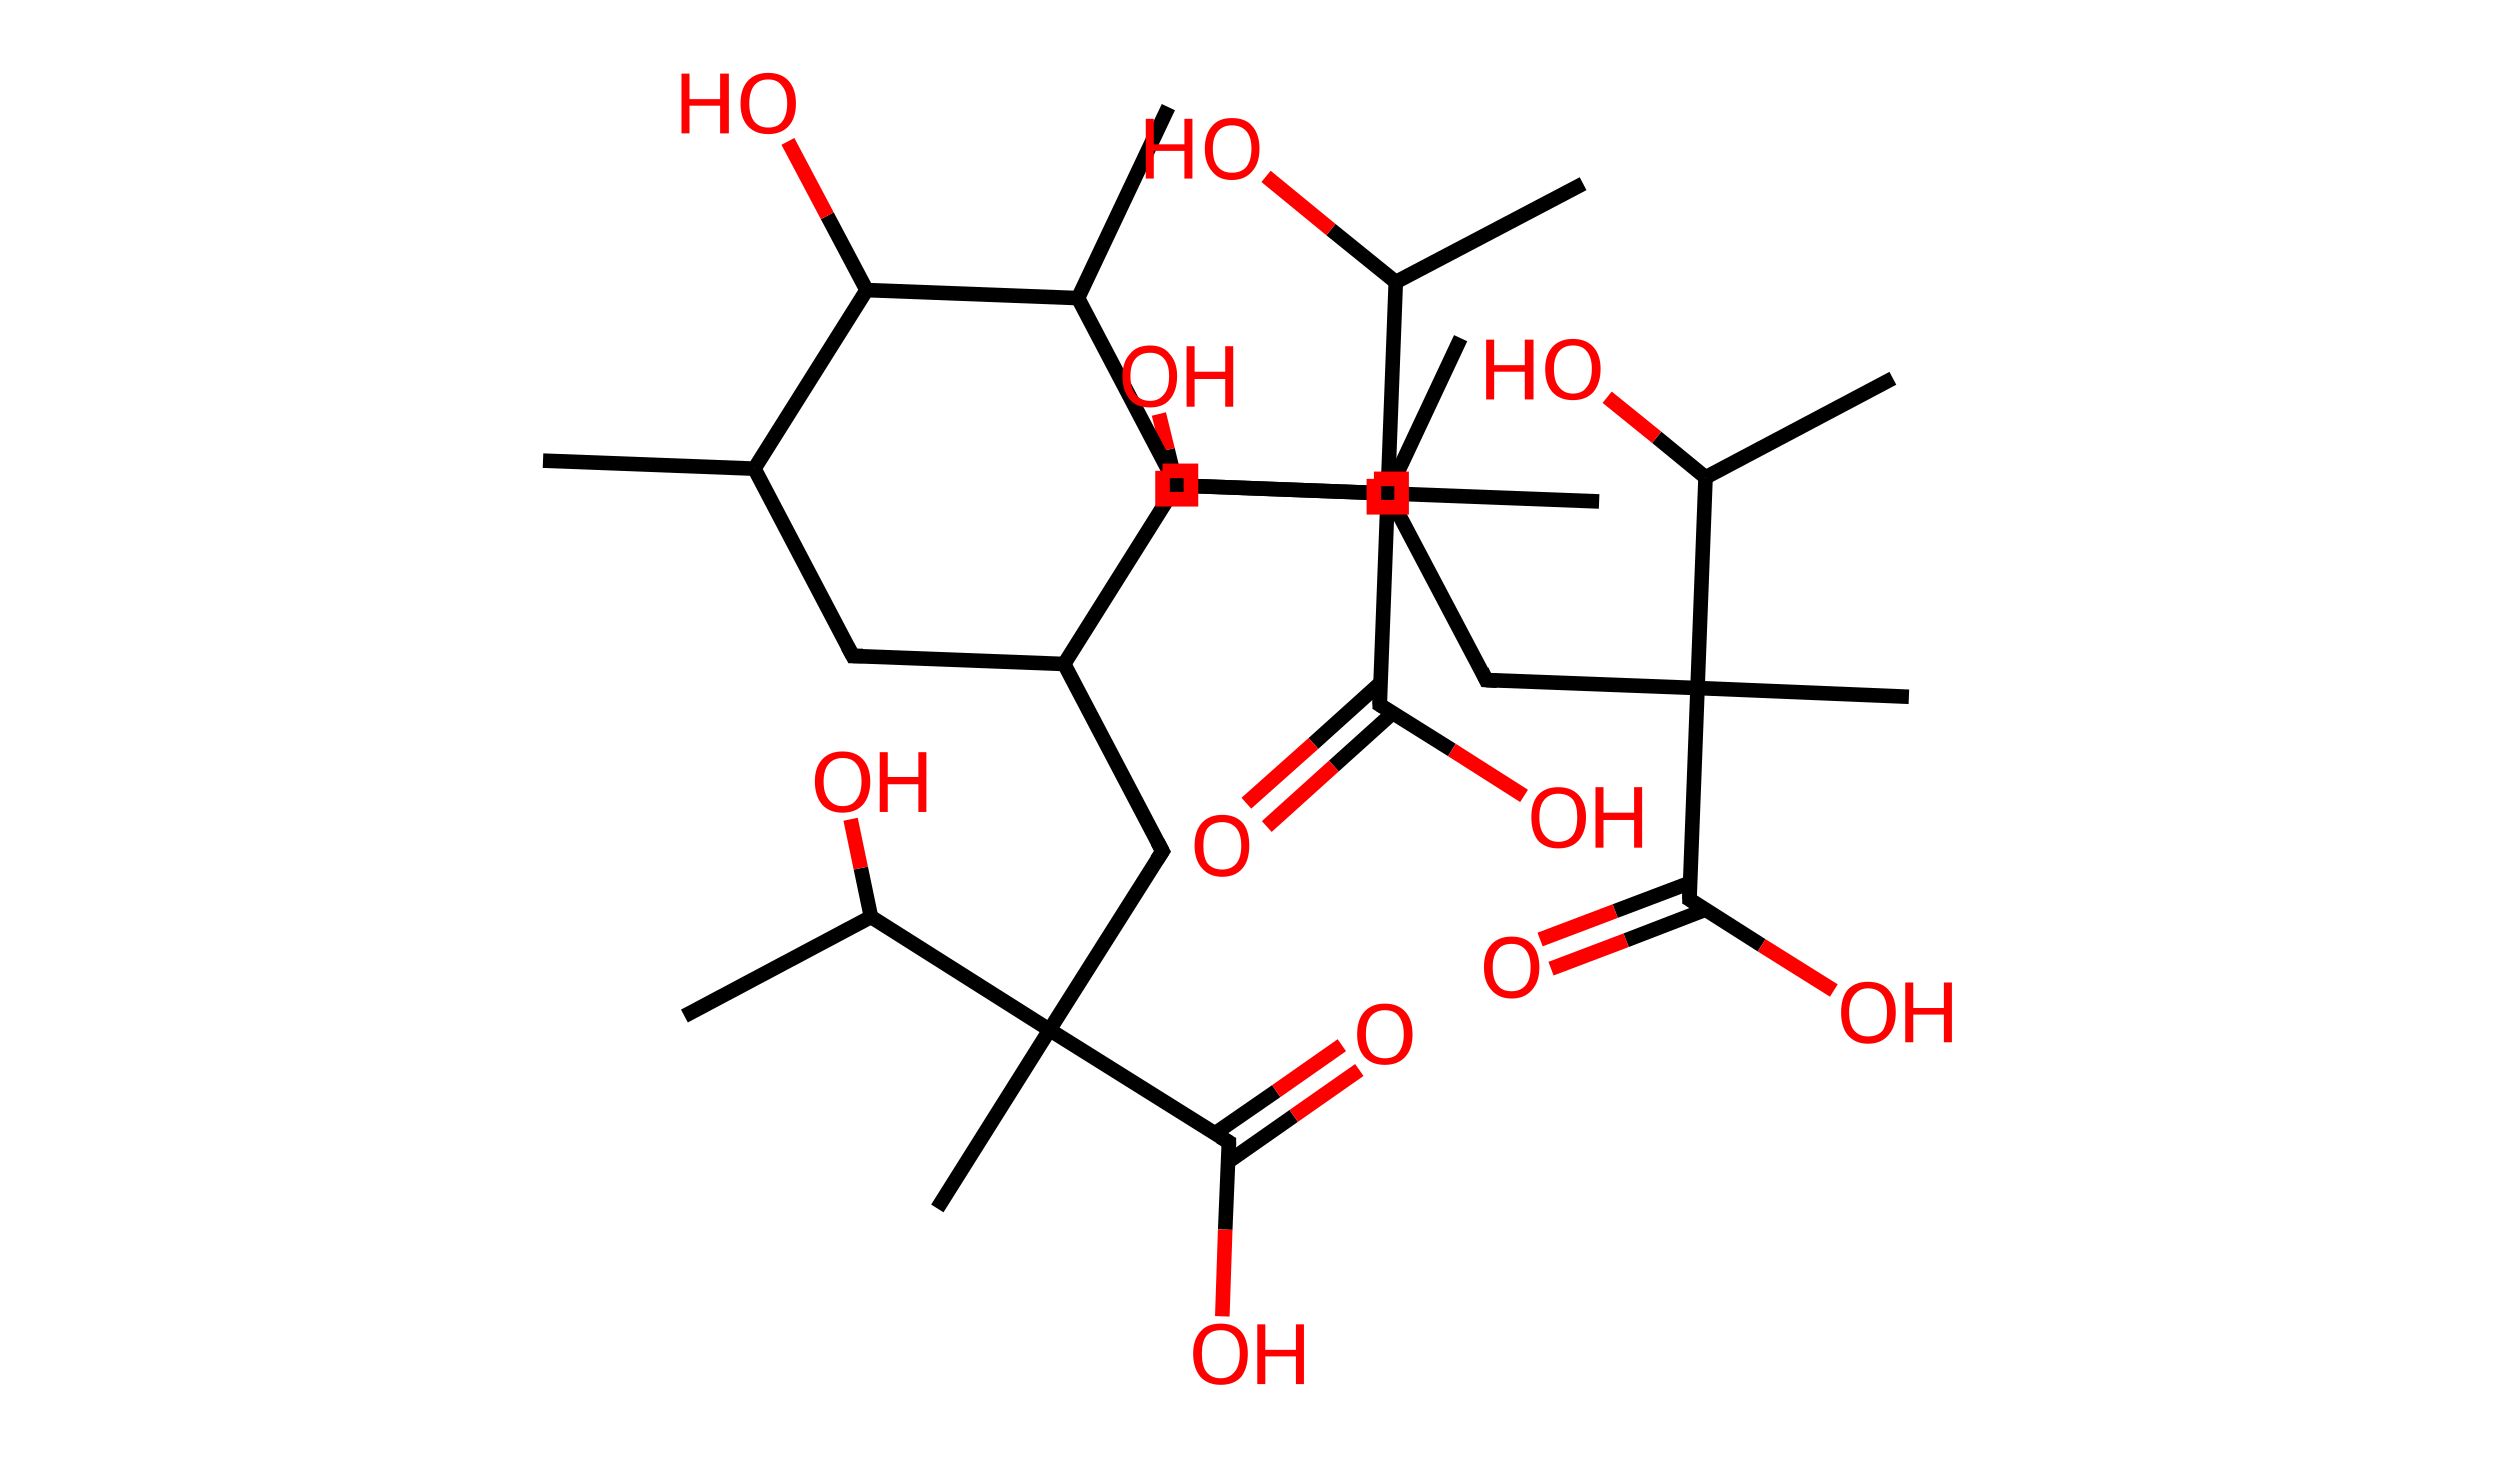 <?xml version='1.0' encoding='ASCII' standalone='yes'?>
<svg xmlns="http://www.w3.org/2000/svg" xmlns:rdkit="http://www.rdkit.org/xml" xmlns:xlink="http://www.w3.org/1999/xlink" version="1.1" baseProfile="full" xml:space="preserve" width="343px" height="200px" viewBox="0 0 343 200">
<!-- END OF HEADER -->
<rect style="opacity:1.0;fill:#FFFFFF;stroke:none" width="343.0" height="200.0" x="0.0" y="0.0"> </rect>
<path class="bond-0 atom-0 atom-1" d="M 74.5,63.2 L 103.5,64.3" style="fill:none;fill-rule:evenodd;stroke:#000000;stroke-width:2.0px;stroke-linecap:butt;stroke-linejoin:miter;stroke-opacity:1"/>
<path class="bond-1 atom-1 atom-2" d="M 103.5,64.3 L 117.0,90.0" style="fill:none;fill-rule:evenodd;stroke:#000000;stroke-width:2.0px;stroke-linecap:butt;stroke-linejoin:miter;stroke-opacity:1"/>
<path class="bond-2 atom-2 atom-3" d="M 117.0,90.0 L 146.0,91.1" style="fill:none;fill-rule:evenodd;stroke:#000000;stroke-width:2.0px;stroke-linecap:butt;stroke-linejoin:miter;stroke-opacity:1"/>
<path class="bond-3 atom-3 atom-4" d="M 146.0,91.1 L 159.5,116.8" style="fill:none;fill-rule:evenodd;stroke:#000000;stroke-width:2.0px;stroke-linecap:butt;stroke-linejoin:miter;stroke-opacity:1"/>
<path class="bond-4 atom-4 atom-5" d="M 159.5,116.8 L 144.0,141.3" style="fill:none;fill-rule:evenodd;stroke:#000000;stroke-width:2.0px;stroke-linecap:butt;stroke-linejoin:miter;stroke-opacity:1"/>
<path class="bond-5 atom-5 atom-6" d="M 144.0,141.3 L 128.6,165.8" style="fill:none;fill-rule:evenodd;stroke:#000000;stroke-width:2.0px;stroke-linecap:butt;stroke-linejoin:miter;stroke-opacity:1"/>
<path class="bond-6 atom-5 atom-7" d="M 144.0,141.3 L 168.6,156.7" style="fill:none;fill-rule:evenodd;stroke:#000000;stroke-width:2.0px;stroke-linecap:butt;stroke-linejoin:miter;stroke-opacity:1"/>
<path class="bond-7 atom-7 atom-8" d="M 168.5,159.4 L 177.5,153.1" style="fill:none;fill-rule:evenodd;stroke:#000000;stroke-width:2.0px;stroke-linecap:butt;stroke-linejoin:miter;stroke-opacity:1"/>
<path class="bond-7 atom-7 atom-8" d="M 177.5,153.1 L 186.5,146.8" style="fill:none;fill-rule:evenodd;stroke:#FF0000;stroke-width:2.0px;stroke-linecap:butt;stroke-linejoin:miter;stroke-opacity:1"/>
<path class="bond-7 atom-7 atom-8" d="M 166.7,155.5 L 175.1,149.7" style="fill:none;fill-rule:evenodd;stroke:#000000;stroke-width:2.0px;stroke-linecap:butt;stroke-linejoin:miter;stroke-opacity:1"/>
<path class="bond-7 atom-7 atom-8" d="M 175.1,149.7 L 184.1,143.4" style="fill:none;fill-rule:evenodd;stroke:#FF0000;stroke-width:2.0px;stroke-linecap:butt;stroke-linejoin:miter;stroke-opacity:1"/>
<path class="bond-8 atom-7 atom-9" d="M 168.6,156.7 L 168.1,168.7" style="fill:none;fill-rule:evenodd;stroke:#000000;stroke-width:2.0px;stroke-linecap:butt;stroke-linejoin:miter;stroke-opacity:1"/>
<path class="bond-8 atom-7 atom-9" d="M 168.1,168.7 L 167.7,180.6" style="fill:none;fill-rule:evenodd;stroke:#FF0000;stroke-width:2.0px;stroke-linecap:butt;stroke-linejoin:miter;stroke-opacity:1"/>
<path class="bond-9 atom-5 atom-10" d="M 144.0,141.3 L 119.5,125.8" style="fill:none;fill-rule:evenodd;stroke:#000000;stroke-width:2.0px;stroke-linecap:butt;stroke-linejoin:miter;stroke-opacity:1"/>
<path class="bond-10 atom-10 atom-11" d="M 119.5,125.8 L 93.9,139.4" style="fill:none;fill-rule:evenodd;stroke:#000000;stroke-width:2.0px;stroke-linecap:butt;stroke-linejoin:miter;stroke-opacity:1"/>
<path class="bond-11 atom-10 atom-12" d="M 119.5,125.8 L 118.1,119.1" style="fill:none;fill-rule:evenodd;stroke:#000000;stroke-width:2.0px;stroke-linecap:butt;stroke-linejoin:miter;stroke-opacity:1"/>
<path class="bond-11 atom-10 atom-12" d="M 118.1,119.1 L 116.7,112.4" style="fill:none;fill-rule:evenodd;stroke:#FF0000;stroke-width:2.0px;stroke-linecap:butt;stroke-linejoin:miter;stroke-opacity:1"/>
<path class="bond-12 atom-3 atom-13" d="M 146.0,91.1 L 161.4,66.6" style="fill:none;fill-rule:evenodd;stroke:#000000;stroke-width:2.0px;stroke-linecap:butt;stroke-linejoin:miter;stroke-opacity:1"/>
<path class="bond-13 atom-13 atom-14" d="M 161.4,66.6 L 160.2,61.7" style="fill:none;fill-rule:evenodd;stroke:#000000;stroke-width:2.0px;stroke-linecap:butt;stroke-linejoin:miter;stroke-opacity:1"/>
<path class="bond-13 atom-13 atom-14" d="M 160.2,61.7 L 159.0,56.8" style="fill:none;fill-rule:evenodd;stroke:#FF0000;stroke-width:2.0px;stroke-linecap:butt;stroke-linejoin:miter;stroke-opacity:1"/>
<path class="bond-14 atom-13 atom-15" d="M 161.4,66.6 L 190.4,67.7" style="fill:none;fill-rule:evenodd;stroke:#000000;stroke-width:2.0px;stroke-linecap:butt;stroke-linejoin:miter;stroke-opacity:1"/>
<path class="bond-15 atom-15 atom-16" d="M 190.4,67.7 L 200.4,46.4" style="fill:none;fill-rule:evenodd;stroke:#000000;stroke-width:2.0px;stroke-linecap:butt;stroke-linejoin:miter;stroke-opacity:1"/>
<path class="bond-16 atom-15 atom-17" d="M 190.4,67.7 L 203.9,93.3" style="fill:none;fill-rule:evenodd;stroke:#000000;stroke-width:2.0px;stroke-linecap:butt;stroke-linejoin:miter;stroke-opacity:1"/>
<path class="bond-17 atom-17 atom-18" d="M 203.9,93.3 L 232.9,94.4" style="fill:none;fill-rule:evenodd;stroke:#000000;stroke-width:2.0px;stroke-linecap:butt;stroke-linejoin:miter;stroke-opacity:1"/>
<path class="bond-18 atom-18 atom-19" d="M 232.9,94.4 L 261.9,95.6" style="fill:none;fill-rule:evenodd;stroke:#000000;stroke-width:2.0px;stroke-linecap:butt;stroke-linejoin:miter;stroke-opacity:1"/>
<path class="bond-19 atom-18 atom-20" d="M 232.9,94.4 L 231.8,123.4" style="fill:none;fill-rule:evenodd;stroke:#000000;stroke-width:2.0px;stroke-linecap:butt;stroke-linejoin:miter;stroke-opacity:1"/>
<path class="bond-20 atom-20 atom-21" d="M 231.9,121.1 L 221.6,125.0" style="fill:none;fill-rule:evenodd;stroke:#000000;stroke-width:2.0px;stroke-linecap:butt;stroke-linejoin:miter;stroke-opacity:1"/>
<path class="bond-20 atom-20 atom-21" d="M 221.6,125.0 L 211.3,128.9" style="fill:none;fill-rule:evenodd;stroke:#FF0000;stroke-width:2.0px;stroke-linecap:butt;stroke-linejoin:miter;stroke-opacity:1"/>
<path class="bond-20 atom-20 atom-21" d="M 234.0,124.8 L 223.1,129.0" style="fill:none;fill-rule:evenodd;stroke:#000000;stroke-width:2.0px;stroke-linecap:butt;stroke-linejoin:miter;stroke-opacity:1"/>
<path class="bond-20 atom-20 atom-21" d="M 223.1,129.0 L 212.8,132.9" style="fill:none;fill-rule:evenodd;stroke:#FF0000;stroke-width:2.0px;stroke-linecap:butt;stroke-linejoin:miter;stroke-opacity:1"/>
<path class="bond-21 atom-20 atom-22" d="M 231.8,123.4 L 241.7,129.7" style="fill:none;fill-rule:evenodd;stroke:#000000;stroke-width:2.0px;stroke-linecap:butt;stroke-linejoin:miter;stroke-opacity:1"/>
<path class="bond-21 atom-20 atom-22" d="M 241.7,129.7 L 251.6,135.9" style="fill:none;fill-rule:evenodd;stroke:#FF0000;stroke-width:2.0px;stroke-linecap:butt;stroke-linejoin:miter;stroke-opacity:1"/>
<path class="bond-22 atom-18 atom-23" d="M 232.9,94.4 L 234.0,65.5" style="fill:none;fill-rule:evenodd;stroke:#000000;stroke-width:2.0px;stroke-linecap:butt;stroke-linejoin:miter;stroke-opacity:1"/>
<path class="bond-23 atom-23 atom-24" d="M 234.0,65.5 L 259.7,51.9" style="fill:none;fill-rule:evenodd;stroke:#000000;stroke-width:2.0px;stroke-linecap:butt;stroke-linejoin:miter;stroke-opacity:1"/>
<path class="bond-24 atom-23 atom-25" d="M 234.0,65.5 L 227.3,60.0" style="fill:none;fill-rule:evenodd;stroke:#000000;stroke-width:2.0px;stroke-linecap:butt;stroke-linejoin:miter;stroke-opacity:1"/>
<path class="bond-24 atom-23 atom-25" d="M 227.3,60.0 L 220.5,54.5" style="fill:none;fill-rule:evenodd;stroke:#FF0000;stroke-width:2.0px;stroke-linecap:butt;stroke-linejoin:miter;stroke-opacity:1"/>
<path class="bond-25 atom-1 atom-26" d="M 103.5,64.3 L 118.9,39.8" style="fill:none;fill-rule:evenodd;stroke:#000000;stroke-width:2.0px;stroke-linecap:butt;stroke-linejoin:miter;stroke-opacity:1"/>
<path class="bond-26 atom-26 atom-27" d="M 118.9,39.8 L 113.5,29.6" style="fill:none;fill-rule:evenodd;stroke:#000000;stroke-width:2.0px;stroke-linecap:butt;stroke-linejoin:miter;stroke-opacity:1"/>
<path class="bond-26 atom-26 atom-27" d="M 113.5,29.6 L 108.1,19.4" style="fill:none;fill-rule:evenodd;stroke:#FF0000;stroke-width:2.0px;stroke-linecap:butt;stroke-linejoin:miter;stroke-opacity:1"/>
<path class="bond-27 atom-26 atom-28" d="M 118.9,39.8 L 147.9,40.9" style="fill:none;fill-rule:evenodd;stroke:#000000;stroke-width:2.0px;stroke-linecap:butt;stroke-linejoin:miter;stroke-opacity:1"/>
<path class="bond-28 atom-28 atom-29" d="M 147.9,40.9 L 160.3,14.7" style="fill:none;fill-rule:evenodd;stroke:#000000;stroke-width:2.0px;stroke-linecap:butt;stroke-linejoin:miter;stroke-opacity:1"/>
<path class="bond-29 atom-28 atom-30" d="M 147.9,40.9 L 161.4,66.6" style="fill:none;fill-rule:evenodd;stroke:#000000;stroke-width:2.0px;stroke-linecap:butt;stroke-linejoin:miter;stroke-opacity:1"/>
<path class="bond-30 atom-30 atom-31" d="M 161.4,66.6 L 190.4,67.7" style="fill:none;fill-rule:evenodd;stroke:#000000;stroke-width:2.0px;stroke-linecap:butt;stroke-linejoin:miter;stroke-opacity:1"/>
<path class="bond-31 atom-31 atom-32" d="M 190.4,67.7 L 219.4,68.8" style="fill:none;fill-rule:evenodd;stroke:#000000;stroke-width:2.0px;stroke-linecap:butt;stroke-linejoin:miter;stroke-opacity:1"/>
<path class="bond-32 atom-31 atom-33" d="M 190.4,67.7 L 189.3,96.7" style="fill:none;fill-rule:evenodd;stroke:#000000;stroke-width:2.0px;stroke-linecap:butt;stroke-linejoin:miter;stroke-opacity:1"/>
<path class="bond-33 atom-33 atom-34" d="M 189.4,93.7 L 180.2,102.0" style="fill:none;fill-rule:evenodd;stroke:#000000;stroke-width:2.0px;stroke-linecap:butt;stroke-linejoin:miter;stroke-opacity:1"/>
<path class="bond-33 atom-33 atom-34" d="M 180.2,102.0 L 171.0,110.2" style="fill:none;fill-rule:evenodd;stroke:#FF0000;stroke-width:2.0px;stroke-linecap:butt;stroke-linejoin:miter;stroke-opacity:1"/>
<path class="bond-33 atom-33 atom-34" d="M 191.1,97.8 L 183.0,105.1" style="fill:none;fill-rule:evenodd;stroke:#000000;stroke-width:2.0px;stroke-linecap:butt;stroke-linejoin:miter;stroke-opacity:1"/>
<path class="bond-33 atom-33 atom-34" d="M 183.0,105.1 L 173.8,113.4" style="fill:none;fill-rule:evenodd;stroke:#FF0000;stroke-width:2.0px;stroke-linecap:butt;stroke-linejoin:miter;stroke-opacity:1"/>
<path class="bond-34 atom-33 atom-35" d="M 189.3,96.7 L 199.2,102.9" style="fill:none;fill-rule:evenodd;stroke:#000000;stroke-width:2.0px;stroke-linecap:butt;stroke-linejoin:miter;stroke-opacity:1"/>
<path class="bond-34 atom-33 atom-35" d="M 199.2,102.9 L 209.1,109.2" style="fill:none;fill-rule:evenodd;stroke:#FF0000;stroke-width:2.0px;stroke-linecap:butt;stroke-linejoin:miter;stroke-opacity:1"/>
<path class="bond-35 atom-31 atom-36" d="M 190.4,67.7 L 191.5,38.7" style="fill:none;fill-rule:evenodd;stroke:#000000;stroke-width:2.0px;stroke-linecap:butt;stroke-linejoin:miter;stroke-opacity:1"/>
<path class="bond-36 atom-36 atom-37" d="M 191.5,38.7 L 217.2,25.2" style="fill:none;fill-rule:evenodd;stroke:#000000;stroke-width:2.0px;stroke-linecap:butt;stroke-linejoin:miter;stroke-opacity:1"/>
<path class="bond-37 atom-36 atom-38" d="M 191.5,38.7 L 182.6,31.5" style="fill:none;fill-rule:evenodd;stroke:#000000;stroke-width:2.0px;stroke-linecap:butt;stroke-linejoin:miter;stroke-opacity:1"/>
<path class="bond-37 atom-36 atom-38" d="M 182.6,31.5 L 173.7,24.2" style="fill:none;fill-rule:evenodd;stroke:#FF0000;stroke-width:2.0px;stroke-linecap:butt;stroke-linejoin:miter;stroke-opacity:1"/>
<path d="M 116.3,88.7 L 117.0,90.0 L 118.4,90.0" style="fill:none;stroke:#000000;stroke-width:2.0px;stroke-linecap:butt;stroke-linejoin:miter;stroke-opacity:1;"/>
<path d="M 158.8,115.5 L 159.5,116.8 L 158.7,118.0" style="fill:none;stroke:#000000;stroke-width:2.0px;stroke-linecap:butt;stroke-linejoin:miter;stroke-opacity:1;"/>
<path d="M 167.4,156.0 L 168.6,156.7 L 168.6,157.3" style="fill:none;stroke:#000000;stroke-width:2.0px;stroke-linecap:butt;stroke-linejoin:miter;stroke-opacity:1;"/>
<path d="M 203.3,92.0 L 203.9,93.3 L 205.4,93.4" style="fill:none;stroke:#000000;stroke-width:2.0px;stroke-linecap:butt;stroke-linejoin:miter;stroke-opacity:1;"/>
<path d="M 231.8,122.0 L 231.8,123.4 L 232.3,123.7" style="fill:none;stroke:#000000;stroke-width:2.0px;stroke-linecap:butt;stroke-linejoin:miter;stroke-opacity:1;"/>
<path d="M 160.8,65.3 L 161.4,66.6 L 162.9,66.6" style="fill:none;stroke:#000000;stroke-width:2.0px;stroke-linecap:butt;stroke-linejoin:miter;stroke-opacity:1;"/>
<path d="M 189.3,95.2 L 189.3,96.7 L 189.8,97.0" style="fill:none;stroke:#000000;stroke-width:2.0px;stroke-linecap:butt;stroke-linejoin:miter;stroke-opacity:1;"/>
<path class="atom-8" d="M 186.2 141.9 Q 186.2 139.9, 187.2 138.8 Q 188.2 137.7, 190.0 137.7 Q 191.8 137.7, 192.8 138.8 Q 193.8 139.9, 193.8 141.9 Q 193.8 143.9, 192.8 145.0 Q 191.8 146.1, 190.0 146.1 Q 188.2 146.1, 187.2 145.0 Q 186.2 143.9, 186.2 141.9 M 190.0 145.2 Q 191.3 145.2, 191.9 144.4 Q 192.6 143.5, 192.6 141.9 Q 192.6 140.3, 191.9 139.4 Q 191.3 138.6, 190.0 138.6 Q 188.8 138.6, 188.1 139.4 Q 187.4 140.2, 187.4 141.9 Q 187.4 143.5, 188.1 144.4 Q 188.8 145.2, 190.0 145.2 " fill="#FF0000"/>
<path class="atom-9" d="M 163.7 185.7 Q 163.7 183.8, 164.7 182.7 Q 165.6 181.6, 167.5 181.6 Q 169.3 181.6, 170.3 182.7 Q 171.2 183.8, 171.2 185.7 Q 171.2 187.7, 170.3 188.9 Q 169.3 190.0, 167.5 190.0 Q 165.7 190.0, 164.7 188.9 Q 163.7 187.7, 163.7 185.7 M 167.5 189.1 Q 168.7 189.1, 169.4 188.2 Q 170.1 187.4, 170.1 185.7 Q 170.1 184.1, 169.4 183.3 Q 168.7 182.5, 167.5 182.5 Q 166.2 182.5, 165.5 183.3 Q 164.9 184.1, 164.9 185.7 Q 164.9 187.4, 165.5 188.2 Q 166.2 189.1, 167.5 189.1 " fill="#FF0000"/>
<path class="atom-9" d="M 172.5 181.7 L 173.6 181.7 L 173.6 185.2 L 177.8 185.2 L 177.8 181.7 L 178.9 181.7 L 178.9 189.9 L 177.8 189.9 L 177.8 186.1 L 173.6 186.1 L 173.6 189.9 L 172.5 189.9 L 172.5 181.7 " fill="#FF0000"/>
<path class="atom-12" d="M 111.8 107.2 Q 111.8 105.3, 112.8 104.2 Q 113.8 103.1, 115.6 103.1 Q 117.4 103.1, 118.4 104.2 Q 119.4 105.3, 119.4 107.2 Q 119.4 109.2, 118.4 110.4 Q 117.4 111.5, 115.6 111.5 Q 113.8 111.5, 112.8 110.4 Q 111.8 109.2, 111.8 107.2 M 115.6 110.6 Q 116.9 110.6, 117.5 109.7 Q 118.2 108.9, 118.2 107.2 Q 118.2 105.6, 117.5 104.8 Q 116.9 104.0, 115.6 104.0 Q 114.4 104.0, 113.7 104.8 Q 113.0 105.6, 113.0 107.2 Q 113.0 108.9, 113.7 109.7 Q 114.4 110.6, 115.6 110.6 " fill="#FF0000"/>
<path class="atom-12" d="M 120.7 103.2 L 121.8 103.2 L 121.8 106.6 L 126.0 106.6 L 126.0 103.2 L 127.1 103.2 L 127.1 111.4 L 126.0 111.4 L 126.0 107.6 L 121.8 107.6 L 121.8 111.4 L 120.7 111.4 L 120.7 103.2 " fill="#FF0000"/>
<path class="atom-14" d="M 154.0 51.6 Q 154.0 49.7, 155.0 48.6 Q 155.9 47.4, 157.8 47.4 Q 159.6 47.4, 160.5 48.6 Q 161.5 49.7, 161.5 51.6 Q 161.5 53.6, 160.5 54.8 Q 159.6 55.9, 157.8 55.9 Q 155.9 55.9, 155.0 54.8 Q 154.0 53.6, 154.0 51.6 M 157.8 55.0 Q 159.0 55.0, 159.7 54.1 Q 160.4 53.3, 160.4 51.6 Q 160.4 50.0, 159.7 49.2 Q 159.0 48.4, 157.8 48.4 Q 156.5 48.4, 155.8 49.2 Q 155.1 50.0, 155.1 51.6 Q 155.1 53.3, 155.8 54.1 Q 156.5 55.0, 157.8 55.0 " fill="#FF0000"/>
<path class="atom-14" d="M 162.8 47.5 L 163.9 47.5 L 163.9 51.0 L 168.1 51.0 L 168.1 47.5 L 169.2 47.5 L 169.2 55.8 L 168.1 55.8 L 168.1 52.0 L 163.9 52.0 L 163.9 55.8 L 162.8 55.8 L 162.8 47.5 " fill="#FF0000"/>
<path class="atom-21" d="M 203.6 132.7 Q 203.6 130.7, 204.6 129.6 Q 205.6 128.5, 207.4 128.5 Q 209.2 128.5, 210.2 129.6 Q 211.2 130.7, 211.2 132.7 Q 211.2 134.7, 210.2 135.8 Q 209.2 137.0, 207.4 137.0 Q 205.6 137.0, 204.6 135.8 Q 203.6 134.7, 203.6 132.7 M 207.4 136.0 Q 208.6 136.0, 209.3 135.2 Q 210.0 134.4, 210.0 132.7 Q 210.0 131.1, 209.3 130.3 Q 208.6 129.5, 207.4 129.5 Q 206.1 129.5, 205.5 130.3 Q 204.8 131.1, 204.8 132.7 Q 204.8 134.4, 205.5 135.2 Q 206.1 136.0, 207.4 136.0 " fill="#FF0000"/>
<path class="atom-22" d="M 252.6 138.9 Q 252.6 136.9, 253.5 135.8 Q 254.5 134.7, 256.3 134.7 Q 258.1 134.7, 259.1 135.8 Q 260.1 136.9, 260.1 138.9 Q 260.1 140.9, 259.1 142.0 Q 258.1 143.2, 256.3 143.2 Q 254.5 143.2, 253.5 142.0 Q 252.6 140.9, 252.6 138.9 M 256.3 142.2 Q 257.6 142.2, 258.3 141.4 Q 258.9 140.5, 258.9 138.9 Q 258.9 137.3, 258.3 136.5 Q 257.6 135.6, 256.3 135.6 Q 255.1 135.6, 254.4 136.5 Q 253.7 137.3, 253.7 138.9 Q 253.7 140.6, 254.4 141.4 Q 255.1 142.2, 256.3 142.2 " fill="#FF0000"/>
<path class="atom-22" d="M 261.4 134.8 L 262.5 134.8 L 262.5 138.3 L 266.7 138.3 L 266.7 134.8 L 267.8 134.8 L 267.8 143.0 L 266.7 143.0 L 266.7 139.2 L 262.5 139.2 L 262.5 143.0 L 261.4 143.0 L 261.4 134.8 " fill="#FF0000"/>
<path class="atom-25" d="M 203.9 46.6 L 205.0 46.6 L 205.0 50.1 L 209.2 50.1 L 209.2 46.6 L 210.4 46.6 L 210.4 54.8 L 209.2 54.8 L 209.2 51.0 L 205.0 51.0 L 205.0 54.8 L 203.9 54.8 L 203.9 46.6 " fill="#FF0000"/>
<path class="atom-25" d="M 212.0 50.6 Q 212.0 48.7, 213.0 47.6 Q 214.0 46.5, 215.8 46.5 Q 217.6 46.5, 218.6 47.6 Q 219.6 48.7, 219.6 50.6 Q 219.6 52.6, 218.6 53.8 Q 217.6 54.9, 215.8 54.9 Q 214.0 54.9, 213.0 53.8 Q 212.0 52.7, 212.0 50.6 M 215.8 54.0 Q 217.1 54.0, 217.7 53.1 Q 218.4 52.3, 218.4 50.6 Q 218.4 49.0, 217.7 48.2 Q 217.1 47.4, 215.8 47.4 Q 214.6 47.4, 213.9 48.2 Q 213.2 49.0, 213.2 50.6 Q 213.2 52.3, 213.9 53.1 Q 214.6 54.0, 215.8 54.0 " fill="#FF0000"/>
<path class="atom-27" d="M 93.5 10.1 L 94.6 10.1 L 94.6 13.6 L 98.8 13.6 L 98.8 10.1 L 100.0 10.1 L 100.0 18.3 L 98.8 18.3 L 98.8 14.5 L 94.6 14.5 L 94.6 18.3 L 93.5 18.3 L 93.5 10.1 " fill="#FF0000"/>
<path class="atom-27" d="M 101.6 14.2 Q 101.6 12.2, 102.6 11.1 Q 103.6 10.0, 105.4 10.0 Q 107.2 10.0, 108.2 11.1 Q 109.2 12.2, 109.2 14.2 Q 109.2 16.2, 108.2 17.3 Q 107.2 18.4, 105.4 18.4 Q 103.6 18.4, 102.6 17.3 Q 101.6 16.2, 101.6 14.2 M 105.4 17.5 Q 106.7 17.5, 107.3 16.7 Q 108.0 15.8, 108.0 14.2 Q 108.0 12.6, 107.3 11.8 Q 106.7 10.9, 105.4 10.9 Q 104.2 10.9, 103.5 11.7 Q 102.8 12.6, 102.8 14.2 Q 102.8 15.8, 103.5 16.7 Q 104.2 17.5, 105.4 17.5 " fill="#FF0000"/>
<path class="atom-34" d="M 163.9 116.0 Q 163.9 114.0, 164.9 112.9 Q 165.9 111.8, 167.7 111.8 Q 169.5 111.8, 170.5 112.9 Q 171.4 114.0, 171.4 116.0 Q 171.4 118.0, 170.5 119.1 Q 169.5 120.3, 167.7 120.3 Q 165.9 120.3, 164.9 119.1 Q 163.9 118.0, 163.9 116.0 M 167.7 119.3 Q 168.9 119.3, 169.6 118.5 Q 170.3 117.7, 170.3 116.0 Q 170.3 114.4, 169.6 113.6 Q 168.9 112.8, 167.7 112.8 Q 166.4 112.8, 165.7 113.6 Q 165.1 114.4, 165.1 116.0 Q 165.1 117.7, 165.7 118.5 Q 166.4 119.3, 167.7 119.3 " fill="#FF0000"/>
<path class="atom-35" d="M 210.1 112.1 Q 210.1 110.2, 211.0 109.1 Q 212.0 108.0, 213.8 108.0 Q 215.6 108.0, 216.6 109.1 Q 217.6 110.2, 217.6 112.1 Q 217.6 114.1, 216.6 115.3 Q 215.6 116.4, 213.8 116.4 Q 212.0 116.4, 211.0 115.3 Q 210.1 114.1, 210.1 112.1 M 213.8 115.5 Q 215.1 115.5, 215.8 114.6 Q 216.4 113.8, 216.4 112.1 Q 216.4 110.5, 215.8 109.7 Q 215.1 108.9, 213.8 108.9 Q 212.6 108.9, 211.9 109.7 Q 211.2 110.5, 211.2 112.1 Q 211.2 113.8, 211.9 114.6 Q 212.6 115.5, 213.8 115.5 " fill="#FF0000"/>
<path class="atom-35" d="M 218.9 108.0 L 220.0 108.0 L 220.0 111.5 L 224.2 111.5 L 224.2 108.0 L 225.3 108.0 L 225.3 116.3 L 224.2 116.3 L 224.2 112.5 L 220.0 112.5 L 220.0 116.3 L 218.9 116.3 L 218.9 108.0 " fill="#FF0000"/>
<path class="atom-38" d="M 157.2 16.3 L 158.3 16.3 L 158.3 19.8 L 162.5 19.8 L 162.5 16.3 L 163.6 16.3 L 163.6 24.5 L 162.5 24.5 L 162.5 20.7 L 158.3 20.7 L 158.3 24.5 L 157.2 24.5 L 157.2 16.3 " fill="#FF0000"/>
<path class="atom-38" d="M 165.3 20.4 Q 165.3 18.4, 166.3 17.3 Q 167.2 16.2, 169.0 16.2 Q 170.9 16.2, 171.8 17.3 Q 172.8 18.4, 172.8 20.4 Q 172.8 22.4, 171.8 23.5 Q 170.8 24.7, 169.0 24.7 Q 167.2 24.7, 166.3 23.5 Q 165.3 22.4, 165.3 20.4 M 169.0 23.7 Q 170.3 23.7, 171.0 22.9 Q 171.7 22.0, 171.7 20.4 Q 171.7 18.8, 171.0 18.0 Q 170.3 17.2, 169.0 17.2 Q 167.8 17.2, 167.1 18.0 Q 166.4 18.8, 166.4 20.4 Q 166.4 22.1, 167.1 22.9 Q 167.8 23.7, 169.0 23.7 " fill="#FF0000"/>
<path class="atom-13" d="M 159.5,64.6 L 159.5,68.5 L 163.4,68.5 L 163.4,64.6 L 159.5,64.6" style="fill:none;stroke:#FF0000;stroke-width:2.0px;stroke-linecap:butt;stroke-linejoin:miter;stroke-opacity:1;"/>
<path class="atom-15" d="M 188.5,65.7 L 188.5,69.6 L 192.3,69.6 L 192.3,65.7 L 188.5,65.7" style="fill:none;stroke:#FF0000;stroke-width:2.0px;stroke-linecap:butt;stroke-linejoin:miter;stroke-opacity:1;"/>
</svg>
